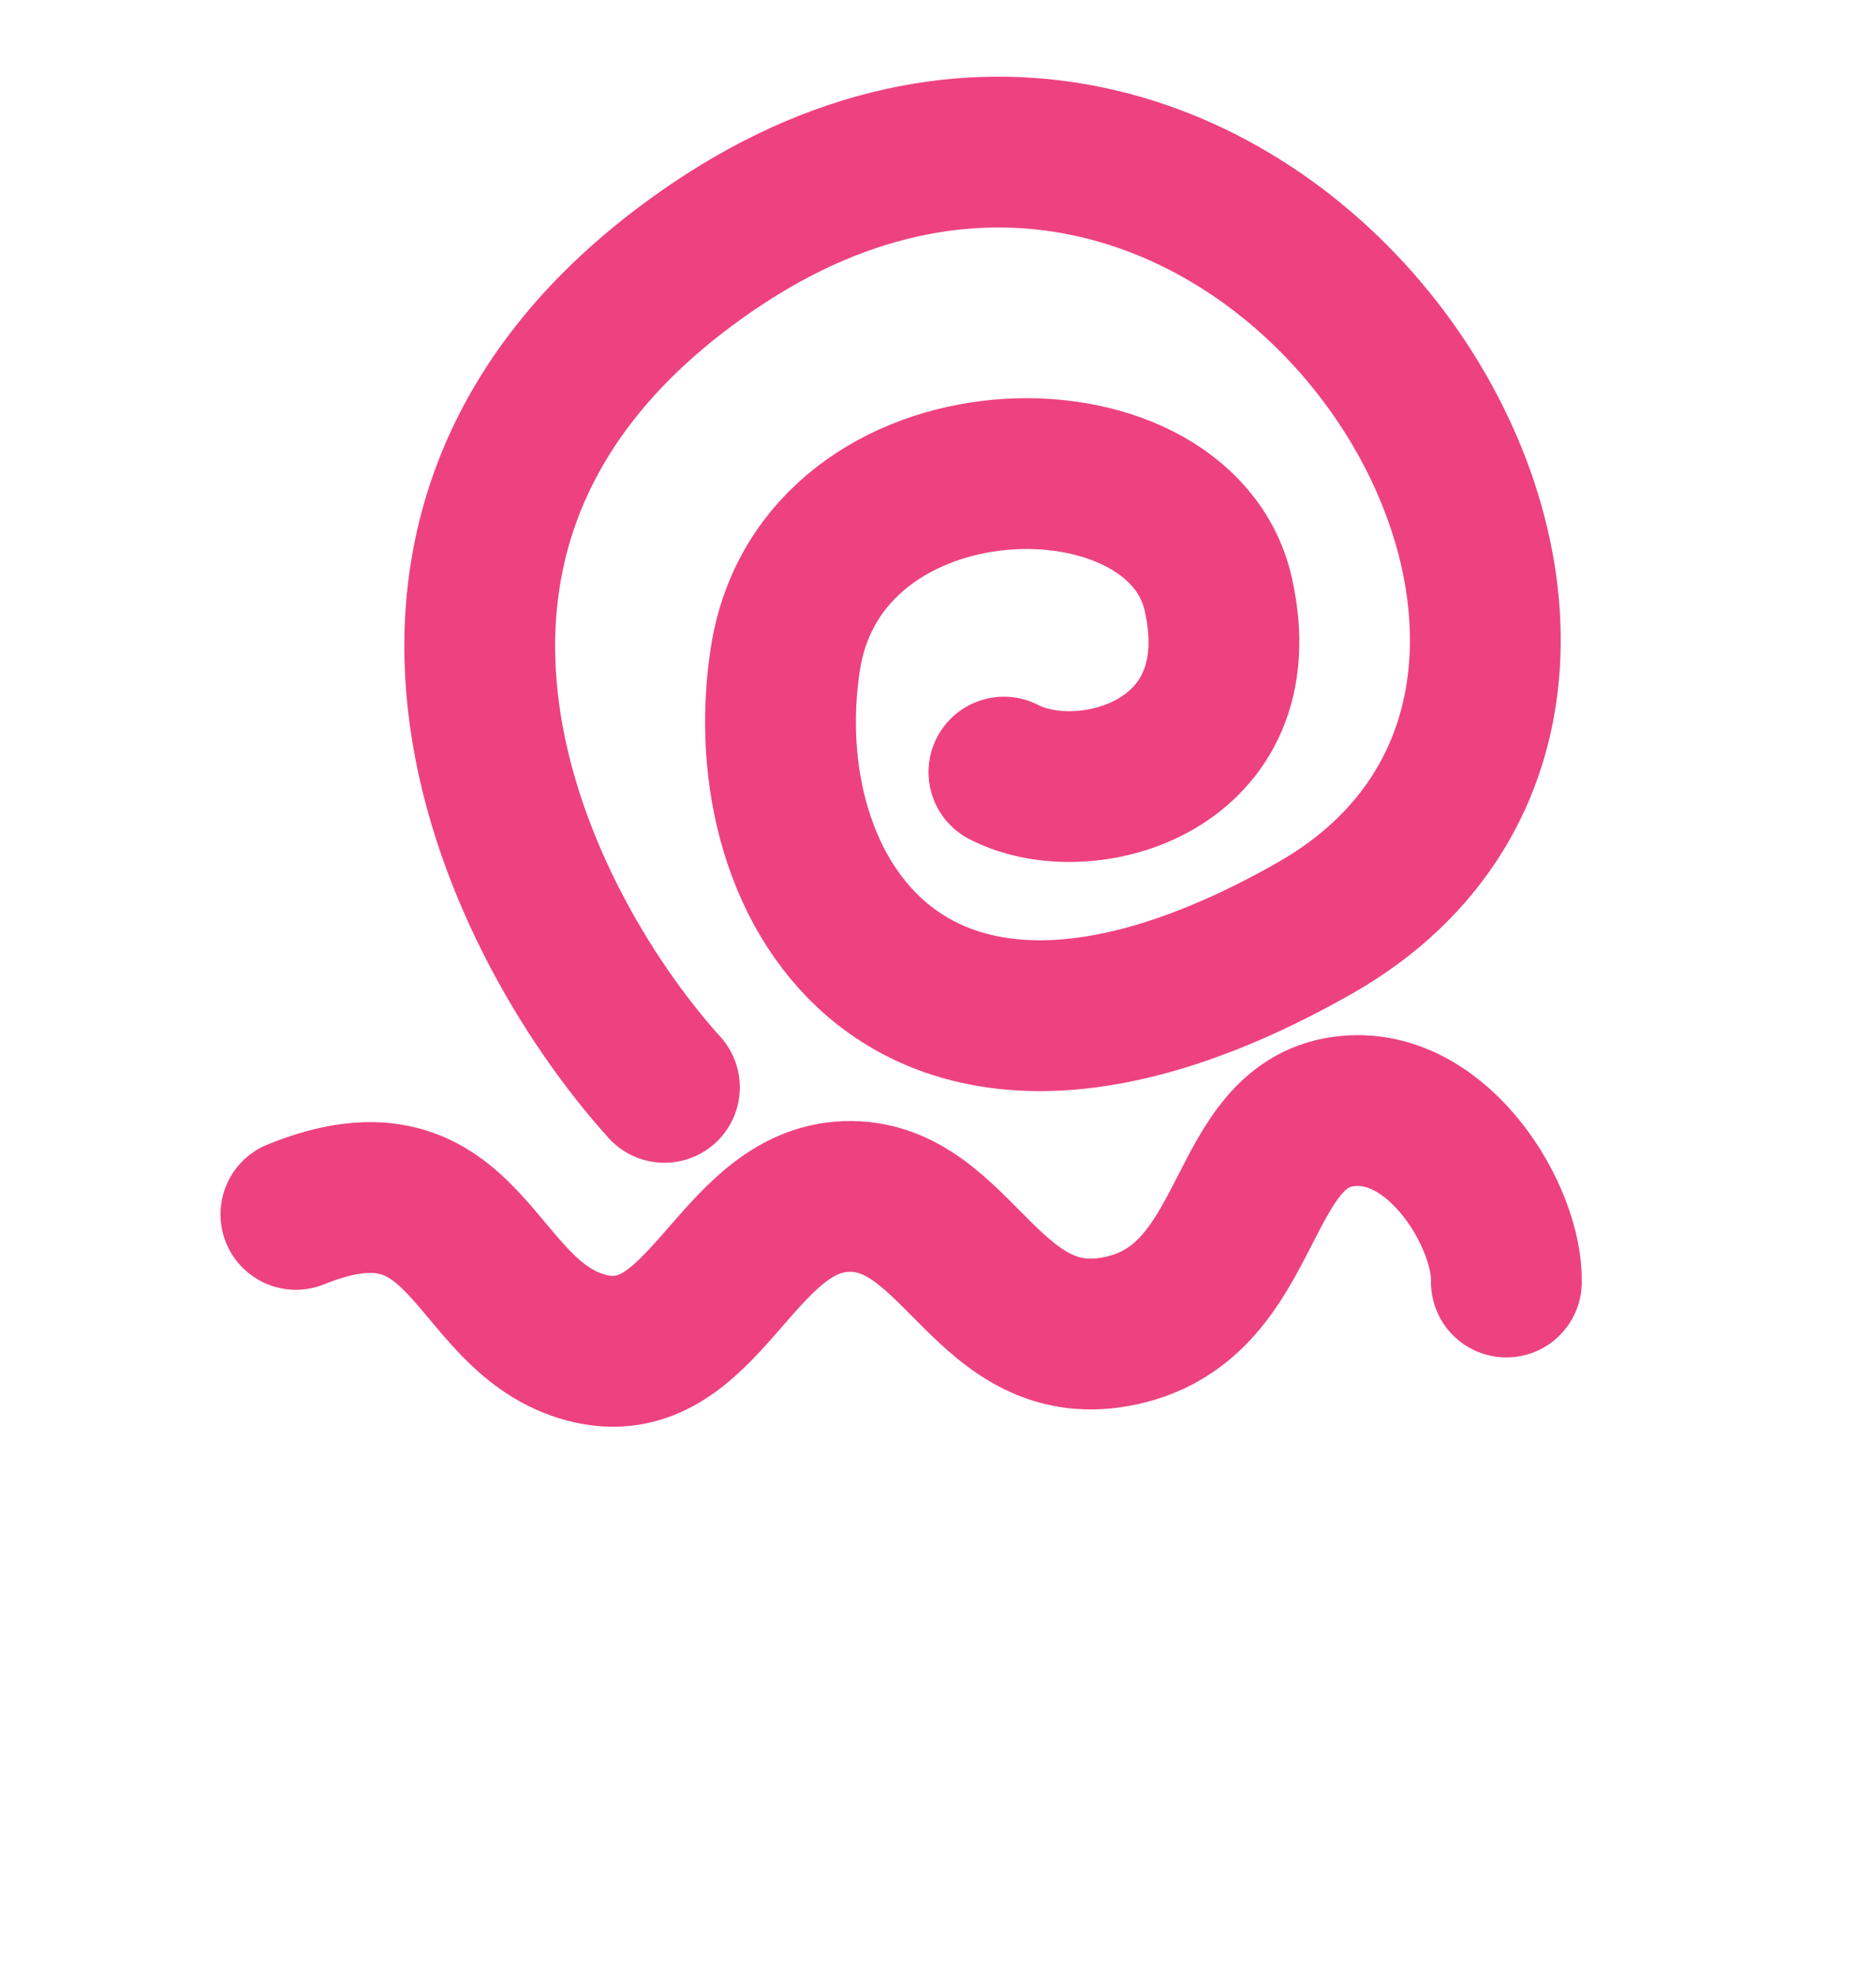 <svg width="622" height="655" viewBox="0 0 622 655" fill="none" xmlns="http://www.w3.org/2000/svg">
<path d="M499.448 425.019C499.957 403.741 477.404 365.69 447.214 368.305C409.477 371.575 416.806 431.128 372.001 441.073C327.197 451.018 317.994 395.457 280.66 396.668C243.326 397.88 233.445 456.978 194.595 446.831C155.744 436.684 156.149 379.089 98.109 402.593" stroke="#ED427F" stroke-width="50" stroke-linecap="round"/>
<path d="M220.299 360.482C168.842 303.418 105.691 170.024 237.02 81.4C415.18 -38.827 583.893 223.839 435.667 307.84C302.269 383.438 248.485 295.417 260.384 218.486C272.284 141.555 390.99 139.67 403.923 196.984C416.857 254.298 359.739 269.949 332.855 255.971" stroke="#ED427F" stroke-width="50" stroke-linecap="round"/>
</svg>
